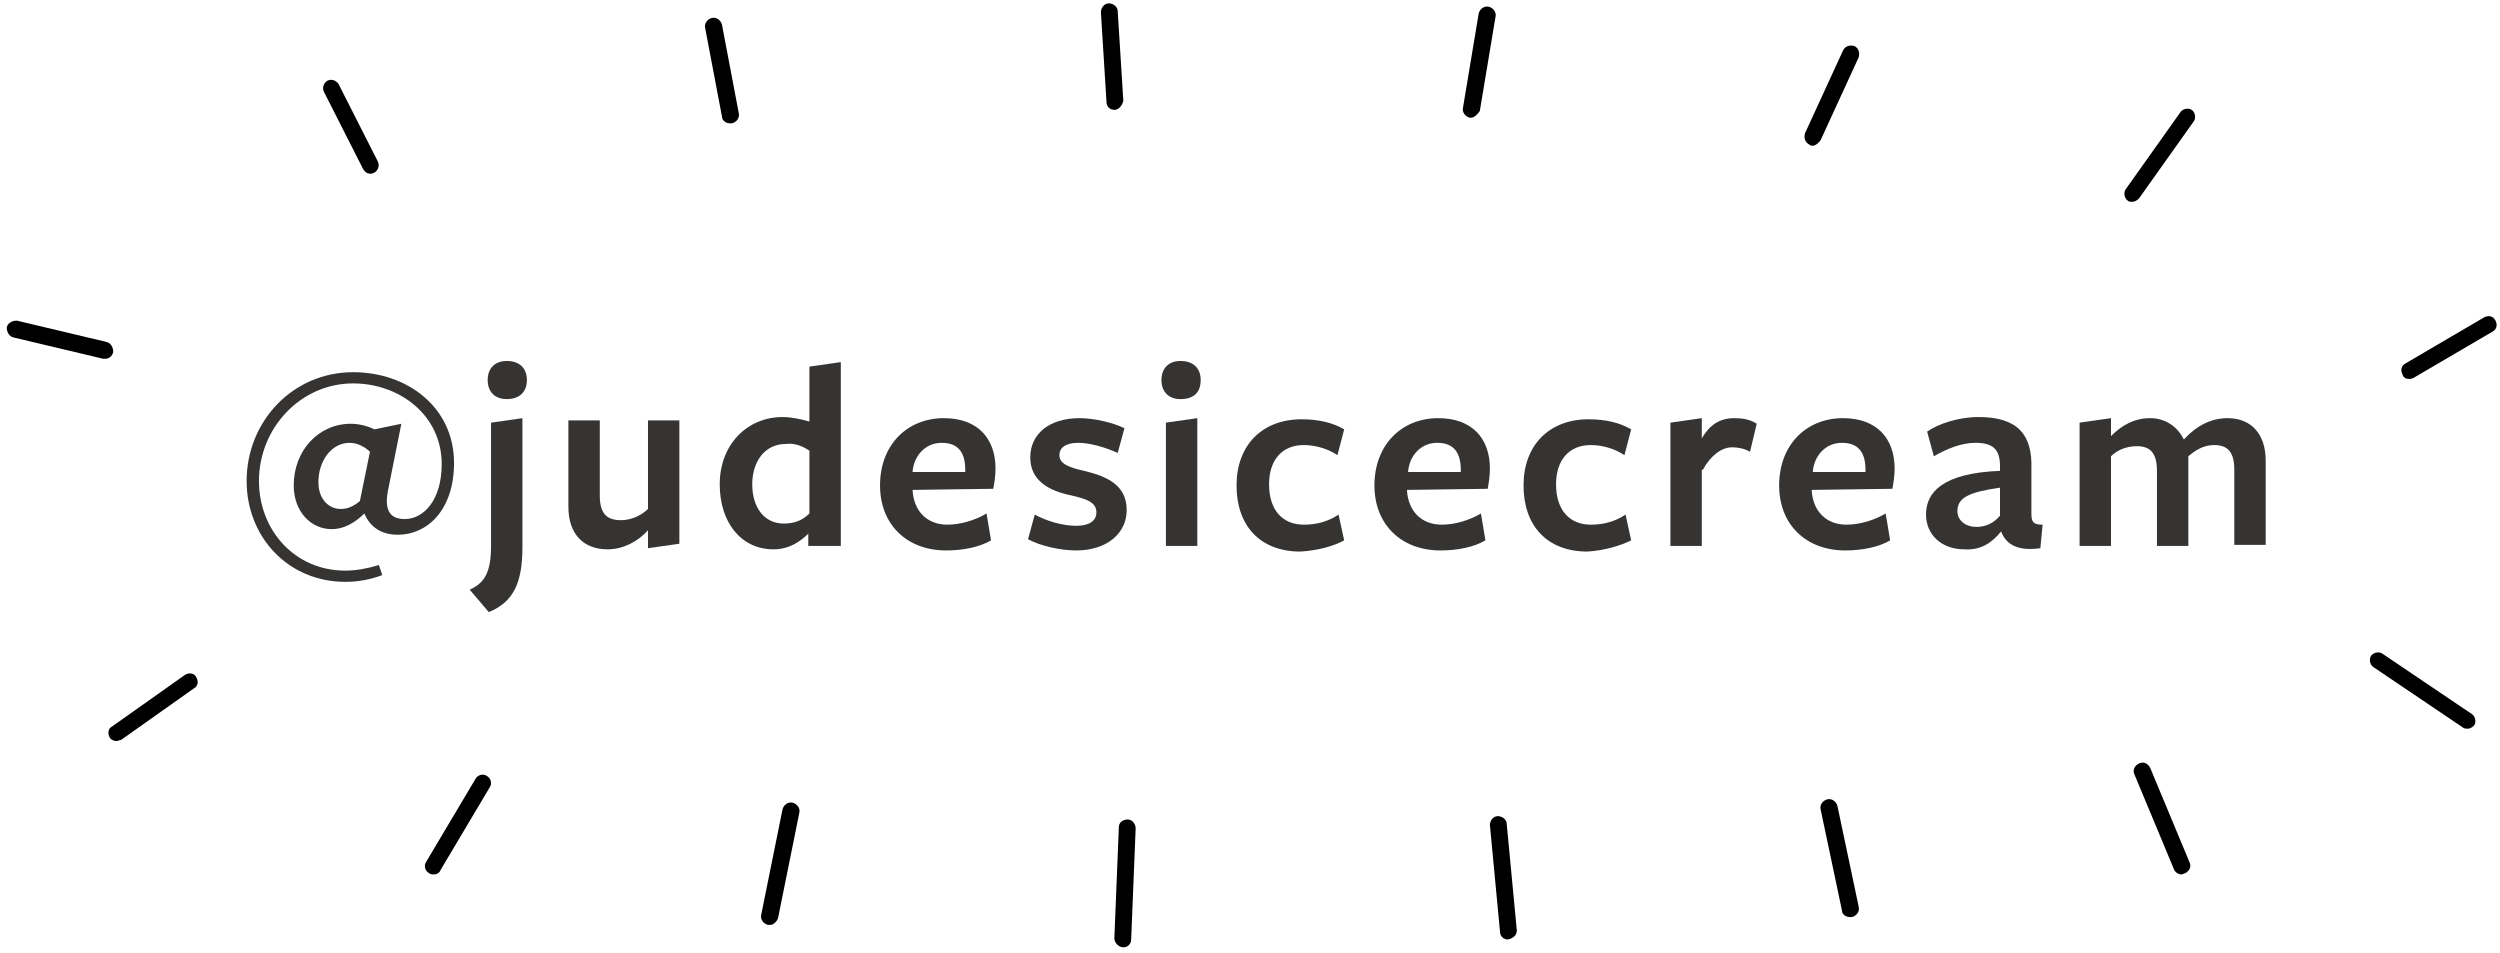 <svg xmlns="http://www.w3.org/2000/svg" xmlns:xlink="http://www.w3.org/1999/xlink" preserveAspectRatio="xMidYMid" width="223" height="85" viewBox="0 0 223 85">
	<defs>
    <style>
			.b { fill: #353432; }
		</style>
	</defs>
<g>
	<path d="M214.9,33.8c-0.3,0-0.5-0.1-0.6-0.4c-0.2-0.4-0.1-0.8,0.3-1l7-4.1c0.4-0.2,0.8-0.1,1,0.3c0.2,0.4,0.1,0.8-0.3,1l-7,4.1
		C215.1,33.8,215,33.8,214.9,33.8z"/>
	<path d="M33.1,15.5c-0.3,0-0.5-0.1-0.7-0.4l-3.5-6.9c-0.2-0.4,0-0.8,0.3-1c0.4-0.2,0.8,0,1,0.3l3.5,6.9c0.2,0.4,0,0.8-0.3,1
		C33.3,15.4,33.2,15.5,33.1,15.5z"/>
	<path d="M65.1,11c-0.4,0-0.7-0.3-0.7-0.6l-1.5-7.9c-0.1-0.4,0.2-0.8,0.6-0.9c0.4-0.1,0.8,0.2,0.9,0.6l1.5,7.9
		c0.1,0.4-0.2,0.8-0.6,0.9C65.2,11,65.2,11,65.1,11z"/>
	<path d="M190.2,18c-0.2,0-0.3,0-0.4-0.1c-0.3-0.2-0.4-0.7-0.2-1l4.9-6.9c0.2-0.3,0.7-0.4,1-0.2c0.3,0.2,0.4,0.7,0.2,1l-4.9,6.9
		C190.6,17.9,190.4,18,190.2,18z"/>
	<path d="M161.7,13c-0.1,0-0.2,0-0.3-0.1c-0.4-0.2-0.5-0.6-0.4-1l3.4-7.4c0.2-0.4,0.6-0.5,1-0.4c0.4,0.2,0.5,0.6,0.4,1l-3.4,7.4
		C162.2,12.8,161.9,13,161.7,13z"/>
	<path d="M131.2,10.5c0,0-0.1,0-0.1,0c-0.4-0.1-0.7-0.5-0.6-0.9l1.4-8.4c0.1-0.4,0.5-0.7,0.9-0.6c0.4,0.1,0.7,0.5,0.6,0.9l-1.4,8.4
		C131.8,10.2,131.5,10.5,131.2,10.5z"/>
	<path d="M99.4,9.8c-0.4,0-0.7-0.3-0.7-0.7l-0.5-8c0-0.4,0.3-0.8,0.7-0.8c0.4,0,0.8,0.3,0.8,0.7l0.5,8C100.1,9.4,99.8,9.8,99.4,9.8
		C99.4,9.8,99.4,9.8,99.4,9.8z"/>
	<path d="M220.1,65c-0.1,0-0.3,0-0.4-0.1l-8-5.4c-0.3-0.2-0.4-0.7-0.2-1c0.2-0.3,0.7-0.4,1-0.2l8,5.4c0.3,0.2,0.4,0.7,0.2,1
		C220.6,64.8,220.4,65,220.1,65z"/>
	<path d="M194.6,78c-0.3,0-0.6-0.2-0.7-0.5l-3.5-8.4c-0.2-0.4,0-0.8,0.4-1c0.4-0.2,0.8,0,1,0.4l3.5,8.4c0.2,0.4,0,0.8-0.4,1
		C194.8,77.9,194.7,78,194.6,78z"/>
	<path d="M10.4,66.1c-0.2,0-0.5-0.1-0.6-0.3c-0.2-0.3-0.2-0.8,0.2-1l6.5-4.6c0.3-0.2,0.8-0.2,1,0.2c0.2,0.3,0.2,0.8-0.2,1l-6.5,4.6
		C10.7,66,10.5,66.1,10.4,66.1z"/>
	<path d="M9.4,32c-0.1,0-0.1,0-0.2,0l-8-1.9c-0.4-0.1-0.6-0.5-0.6-0.9c0.1-0.4,0.5-0.6,0.9-0.6l8,1.9c0.4,0.1,0.6,0.5,0.6,0.9
		C10,31.8,9.7,32,9.4,32z"/>
	<path d="M38.7,78c-0.1,0-0.3,0-0.4-0.1c-0.4-0.2-0.5-0.7-0.3-1l4.4-7.4c0.2-0.4,0.7-0.5,1-0.3c0.4,0.2,0.5,0.7,0.3,1l-4.4,7.4
		C39.2,77.9,38.9,78,38.7,78z"/>
	<path d="M100.2,84.5C100.1,84.5,100.1,84.5,100.2,84.5c-0.4,0-0.8-0.4-0.8-0.8l0.4-9.9c0-0.4,0.3-0.7,0.8-0.7
		c0.4,0,0.7,0.4,0.7,0.8l-0.4,9.9C100.9,84.2,100.6,84.5,100.2,84.5z"/>
	<path d="M68.7,82.5c0,0-0.1,0-0.2,0c-0.4-0.1-0.7-0.5-0.6-0.9l1.9-9.4c0.1-0.4,0.5-0.7,0.9-0.6c0.4,0.1,0.7,0.5,0.6,0.9l-1.9,9.4
		C69.3,82.2,69,82.5,68.7,82.5z"/>
	<path d="M134.5,83.8c-0.4,0-0.7-0.3-0.7-0.7l-0.9-9.5c0-0.4,0.3-0.8,0.7-0.8c0.4,0,0.8,0.3,0.8,0.7l0.9,9.5
		C135.3,83.4,135,83.7,134.5,83.8C134.6,83.8,134.6,83.8,134.5,83.8z"/>
	<path d="M165,81.8c-0.3,0-0.7-0.2-0.7-0.6l-1.9-9c-0.1-0.4,0.2-0.8,0.6-0.9c0.4-0.1,0.8,0.2,0.9,0.6l1.9,9c0.1,0.4-0.2,0.8-0.6,0.9
		C165.1,81.8,165.1,81.8,165,81.8z"/>
</g>
<path class="b" d="M34.6,43.8l1.2-6l-2.4,0.5c-0.6-0.3-1.4-0.5-2.1-0.5c-2.9,0-5.1,2.4-5.1,5.5c0,2.3,1.5,3.9,3.4,3.9
	c1,0,2-0.5,2.9-1.4c0.5,1.2,1.5,1.9,3,1.9c2.6,0,5-2.2,5-6.4c0-5-4.2-8.1-9-8.1c-5.4,0-9.5,4.4-9.5,9.7c0,5,3.7,9,8.8,9
	c1.2,0,2.2-0.2,3.3-0.6l-0.3-0.9c-1,0.3-2,0.5-3,0.5c-4.5,0-7.7-3.6-7.7-8c0-4.7,3.7-8.7,8.4-8.7c4.1,0,7.9,2.8,7.9,7.2
	c0,3.2-1.6,4.9-3.3,4.9C34.7,46.3,34.3,45.4,34.6,43.8z M32.1,44.7c-0.5,0.4-1,0.7-1.7,0.7c-1.1,0-2-0.9-2-2.4
	c0-1.8,1.1-3.5,2.8-3.5c0.7,0,1.4,0.4,1.8,0.8L32.1,44.7z"/>
<path class="b" d="M47,33.9c0-1-0.6-1.7-1.8-1.7c-1.1,0-1.7,0.7-1.7,1.7c0,1,0.6,1.7,1.7,1.7C46.3,35.6,47,35,47,33.9z M43.6,54.6
	c2.2-0.9,3-2.6,3-5.8c0,0.2,0-11.5,0-11.5l-2.8,0.4c0,0,0,11.4,0,11c0,2.4-0.6,3.3-1.9,3.9L43.6,54.6z"/>
<path class="b" d="M50.7,37.6v7.6c0,2.4,1.3,3.8,3.5,3.8c1.4,0,2.7-0.7,3.6-1.7c0,0.1,0,1.6,0,1.6l2.8-0.4v-11h-2.8v7.9
	c-0.5,0.5-1.4,1-2.4,1c-1.2,0-1.9-0.5-1.9-2.2v-6.7H50.7z"/>
<path class="b" d="M72.2,37.6c-0.7-0.2-1.6-0.4-2.4-0.4c-3.1,0-5.6,2.4-5.6,6c0,3.4,1.9,5.8,4.8,5.8c1.4,0,2.4-0.7,3.1-1.4
	c0,0.1,0,1.1,0,1.1H75V32.3l-2.8,0.4V37.6z M72.2,40.2c0,0,0,5.7,0,5.6c-0.6,0.6-1.3,0.9-2.3,0.9c-1.7,0-2.8-1.4-2.8-3.5
	c0-2,1.1-3.6,3-3.6C70.9,39.5,71.6,39.8,72.2,40.2z"/>
<path class="b" d="M81.4,43.7c0,0,7.2-0.1,7.2-0.1c0.1-0.5,0.2-1.2,0.2-1.8c0-2.7-1.6-4.5-4.6-4.5c-3.3,0-5.7,2.4-5.7,6
	c0,3.5,2.4,5.8,5.9,5.8c1.5,0,3-0.3,4-0.9l-0.4-2.4c-1,0.6-2.3,1-3.5,1C82.7,46.8,81.5,45.6,81.4,43.7L81.4,43.7z M81.4,42.1
	c0.1-1.4,1.1-2.6,2.6-2.6c1.5,0,2.1,0.9,2.1,2.4c0,0,0,0.1,0,0.2L81.4,42.1z"/>
<path class="b" d="M100.5,45.5c0-2.2-1.7-3-3.8-3.5c-1.3-0.3-2.2-0.6-2.2-1.4c0-0.7,0.6-1.1,1.7-1.1c1,0,2.4,0.4,3.5,0.9l0.6-2.2
	c-1-0.5-2.7-0.9-4-0.9c-2.7,0-4.4,1.4-4.4,3.5s1.7,3,3.7,3.4c1.3,0.3,2.2,0.6,2.2,1.5c0,0.8-0.7,1.2-1.8,1.2c-1.2,0-2.6-0.4-3.7-1
	l-0.6,2.2c1.1,0.6,2.9,1,4.3,1C98.7,49.1,100.5,47.6,100.5,45.5z"/>
<path class="b" d="M107.1,33.9c0-1-0.6-1.7-1.8-1.7c-1.1,0-1.7,0.7-1.7,1.7c0,1,0.6,1.7,1.7,1.7C106.5,35.6,107.1,35,107.1,33.9z
	 M106.8,48.7V37.3l-2.8,0.4v11H106.8z"/>
<path class="b" d="M119.9,48.2l-0.5-2.3c-0.9,0.6-1.9,0.9-3.1,0.9c-1.9,0-3.1-1.3-3.1-3.6c0-2.1,1.1-3.5,3.1-3.5
	c1,0,2.1,0.3,3,0.9l0.6-2.3c-1-0.6-2.3-0.9-3.8-0.9c-3.5,0-5.8,2.3-5.8,5.9c0,3.6,2.1,5.9,5.7,5.9C117.6,49.1,119,48.7,119.9,48.2z"
	/>
<path class="b" d="M125.5,43.7c0,0,7.2-0.1,7.2-0.1c0.1-0.5,0.2-1.2,0.2-1.8c0-2.7-1.6-4.5-4.6-4.5c-3.3,0-5.7,2.4-5.7,6
	c0,3.5,2.4,5.8,5.9,5.8c1.5,0,3-0.3,4-0.9l-0.4-2.4c-1,0.6-2.3,1-3.5,1C126.8,46.8,125.6,45.6,125.5,43.7L125.5,43.7z M125.6,42.1
	c0.1-1.4,1.1-2.6,2.6-2.6c1.5,0,2.1,0.9,2.1,2.4c0,0,0,0.1,0,0.2L125.6,42.1z"/>
<path class="b" d="M145.5,48.2l-0.5-2.3c-0.9,0.6-1.9,0.9-3.1,0.9c-1.9,0-3.1-1.3-3.1-3.6c0-2.1,1.1-3.5,3.1-3.5
	c1,0,2.1,0.3,3,0.9l0.6-2.3c-1-0.6-2.3-0.9-3.8-0.9c-3.5,0-5.8,2.3-5.8,5.9c0,3.6,2.1,5.9,5.7,5.9C143.1,49.1,144.5,48.7,145.5,48.2
	z"/>
<path class="b" d="M151.9,41.9c0.7-1.3,1.7-2,2.6-2c0.5,0,1.1,0.1,1.6,0.4l0.6-2.5c-0.6-0.4-1.3-0.5-2-0.5c-1.3,0-2.2,0.6-2.9,1.8
	v-1.8l-2.8,0.4v11h2.8V41.9z"/>
<path class="b" d="M161.6,43.7c0,0,7.2-0.1,7.2-0.1c0.1-0.5,0.2-1.2,0.2-1.8c0-2.7-1.6-4.5-4.6-4.5c-3.3,0-5.7,2.4-5.7,6
	c0,3.5,2.4,5.8,5.9,5.8c1.5,0,3-0.3,4-0.9l-0.4-2.4c-1,0.6-2.3,1-3.5,1C162.9,46.8,161.7,45.6,161.6,43.7L161.6,43.7z M161.7,42.1
	c0.1-1.4,1.1-2.6,2.6-2.6c1.5,0,2.1,0.9,2.1,2.4c0,0,0,0.1,0,0.2L161.7,42.1z"/>
<path class="b" d="M178.5,47.4c0.4,1.1,1.4,1.8,3.5,1.5l0.2-2.1c-0.8,0-1-0.2-1-1v-4c0.1-3-1.2-4.6-4.7-4.6
	c-1.8,0-3.6,0.6-4.6,1.3l0.6,2.2c1.2-0.7,2.5-1.2,3.7-1.2c1.6,0,2.2,0.6,2.2,2.1V42c-5.1,0.2-6.6,1.9-6.6,3.9c0,1.8,1.4,3.1,3.4,3.1
	C176.7,49.1,177.7,48.4,178.5,47.4L178.5,47.4z M178.4,46c-0.5,0.6-1.2,1-2.1,1c-1,0-1.7-0.6-1.7-1.4c0-1.2,1-1.7,3.8-2.1V46z"/>
<path class="b" d="M202.1,48.7v-7.6c0-2.4-1.3-3.8-3.4-3.8c-1.5,0-2.8,0.7-3.9,1.9c-0.6-1.2-1.7-1.9-3-1.9c-1.4,0-2.5,0.6-3.5,1.6
	c0-0.1,0-1.6,0-1.6l-2.8,0.4v11h2.8v-8c0.5-0.5,1.3-0.9,2.3-0.9c1.2,0,1.8,0.6,1.8,2.2v6.7h2.8v-7.3v-0.7c0.6-0.5,1.3-1,2.3-1
	c1.2,0,1.8,0.6,1.8,2.2v6.7H202.1z"/>
</svg>
